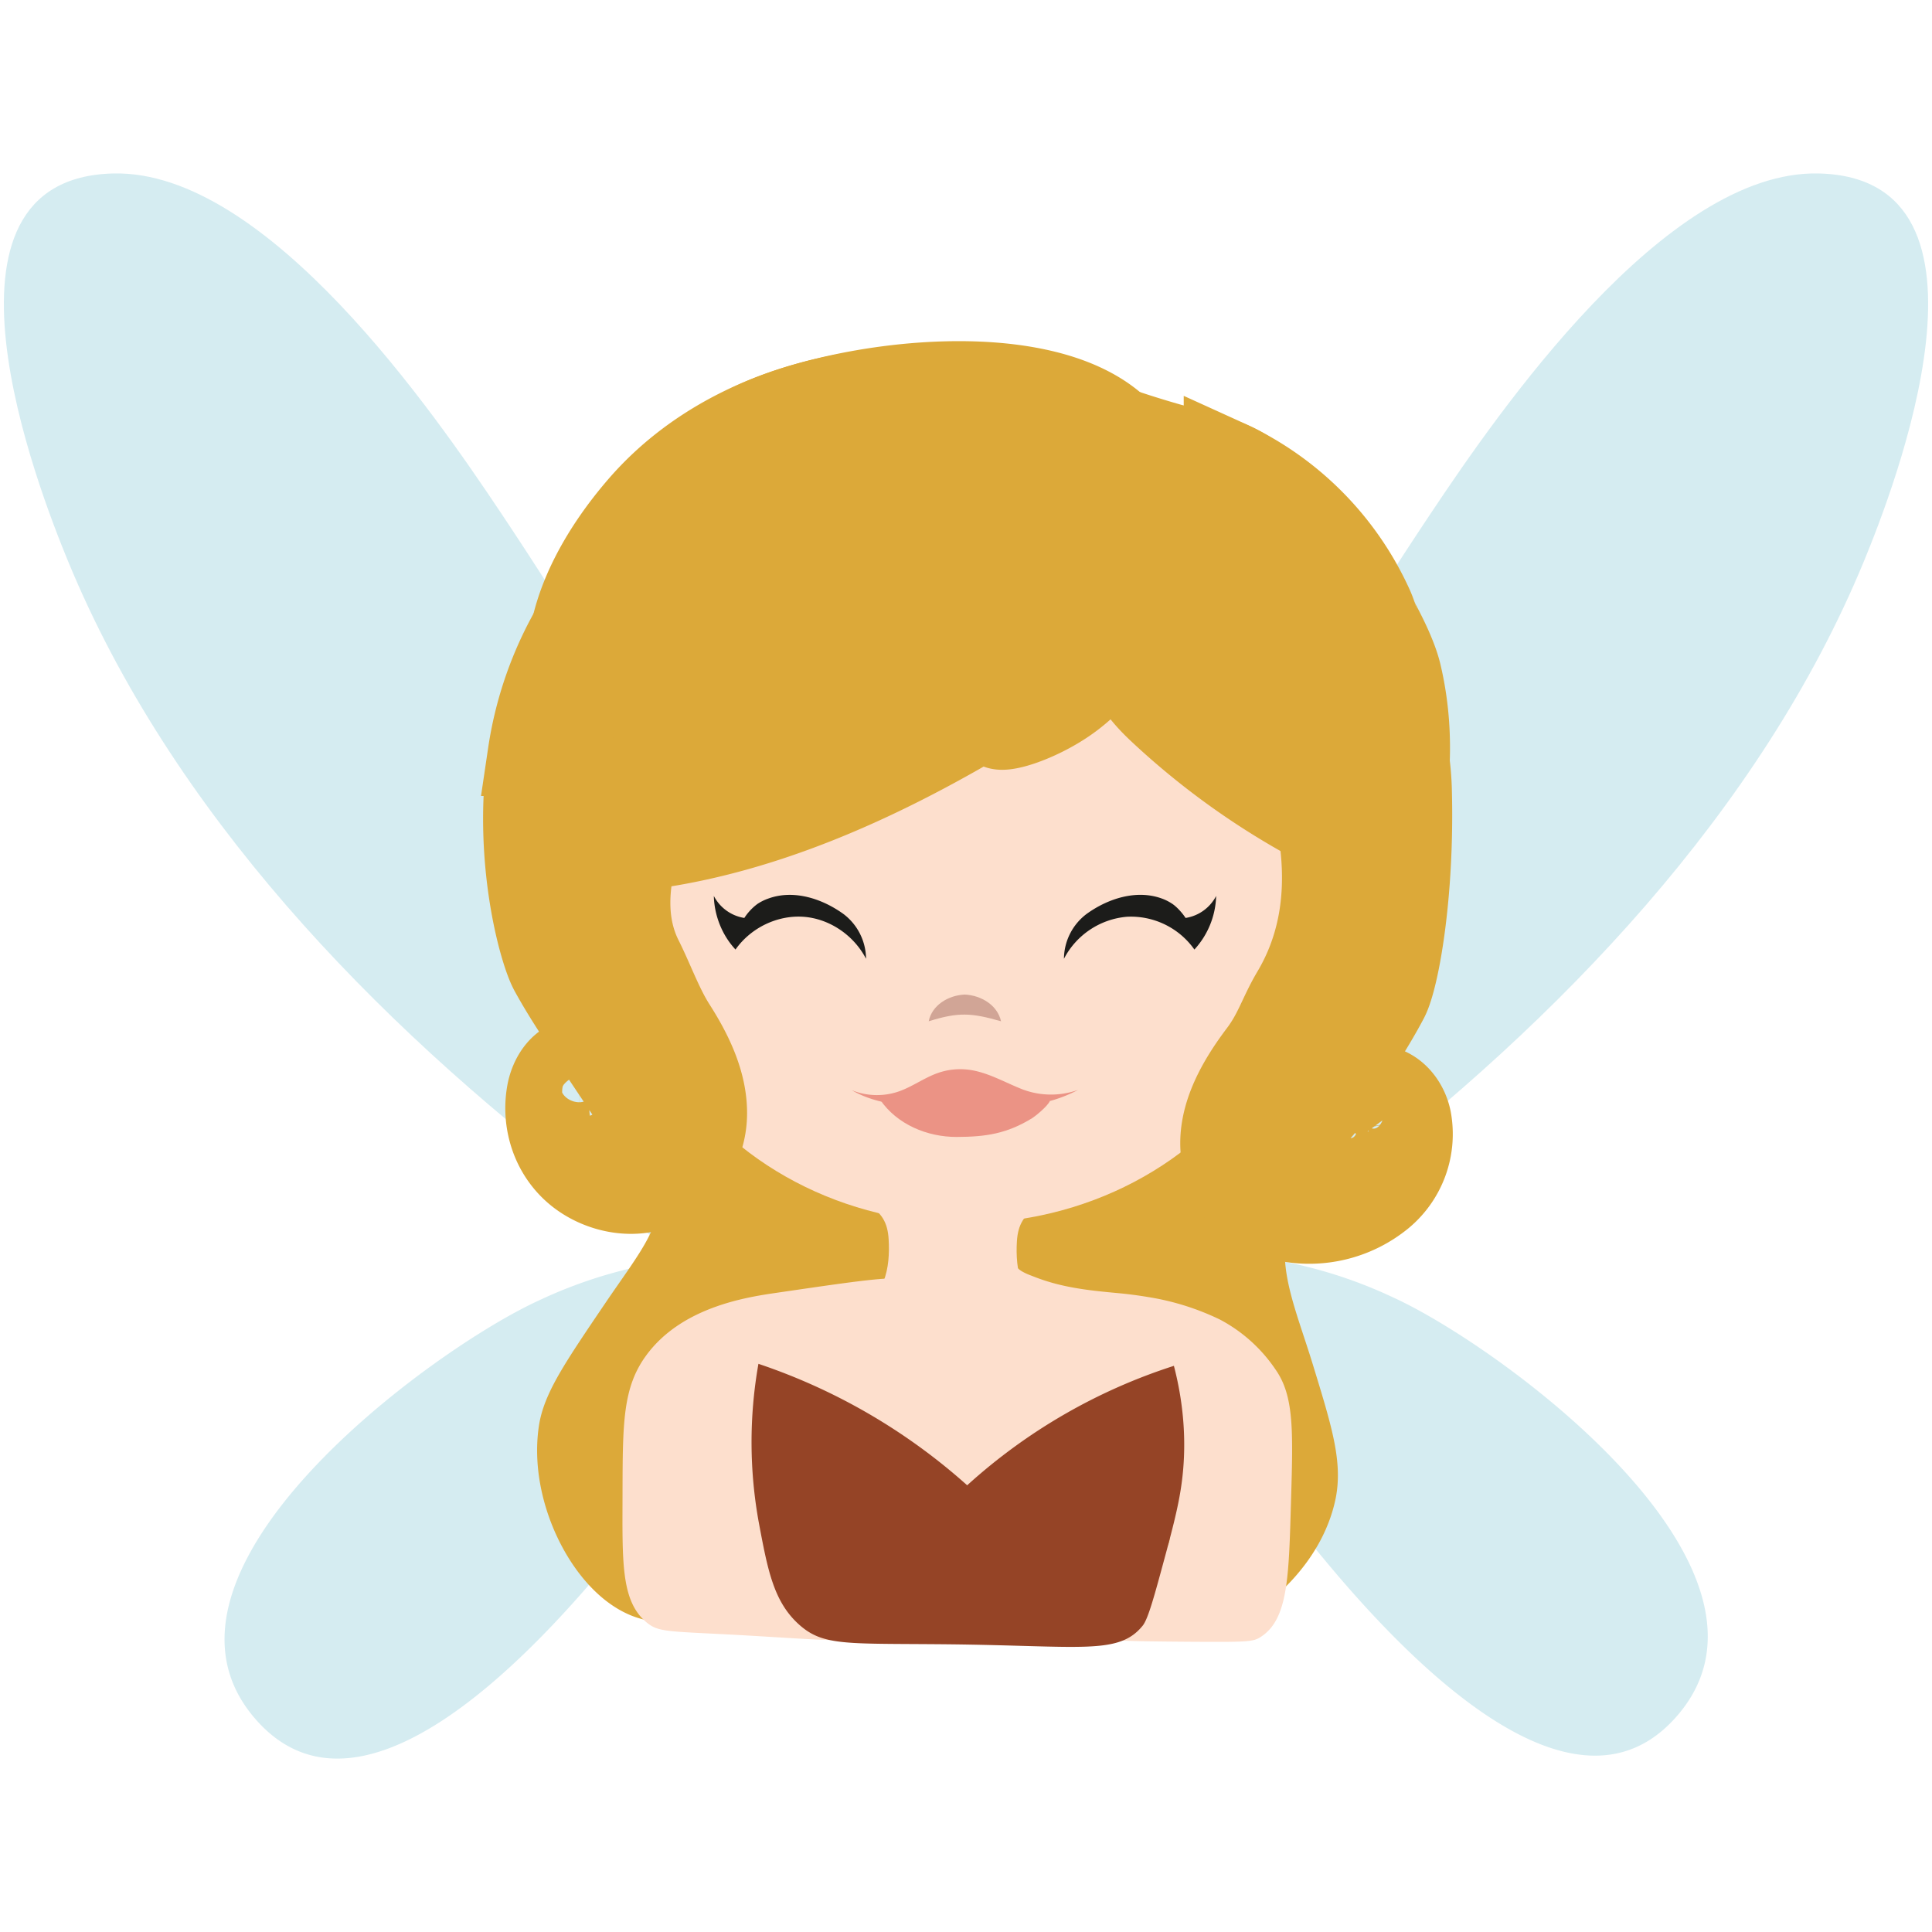 <?xml version="1.0" encoding="utf-8"?>
<svg version="1.1" xmlns="http://www.w3.org/2000/svg" xmlns:xlink="http://www.w3.org/1999/xlink" x="0px" y="0px"
	 viewBox="0 0 23 23" style="enable-background:new 0 0 100 100;" xml:space="preserve">
	 <g fill="#D5ECF1">
      <path d="M9.63 15.019a5.524 5.524 0 0 0-3.211.461c-1.289.588-4.872 3.22-3.395 4.965 1.942 2.297 6.005-4.145 6.605-5.426z" />
      <path d="M9.485 15.744c.066.224.13.069-.078.001-.89-.288-1.706-1.105-2.39-1.627-2.582-1.97-4.98-4.465-6.206-7.435-.356-.863-1.795-4.565.54-4.618 1.83-.041 3.823 2.86 4.605 4.03 1.76 2.633 3.253 5.393 4.316 8.415.31.88.505 1.974-.787 1.234z" />
    </g>
    <g fill="#D5ECF1">
      <path d="M13.374 14.984a5.524 5.524 0 0 1 3.21.461c1.289.588 4.872 3.22 3.396 4.965-1.942 2.297-6.006-4.144-6.606-5.426z" />
      <path d="M13.515 15.744c-.066.224-.13.069.078.001.89-.288 1.706-1.105 2.39-1.627 2.582-1.97 4.98-4.465 6.206-7.435.356-.863 1.795-4.566-.54-4.618-1.83-.041-3.823 2.86-4.605 4.03-1.76 2.633-3.253 5.393-4.317 8.415-.309.88-.504 1.974.788 1.234z" />
    </g>
    <g opacity="0.18">
      <path
        fill="#444E63"
        d="M16.743 10.66c-.154.27-.506.388-.805.307-.305-.075-.523-.427-.392-.721-.12.299.106.63.4.694.284.087.635-.016.797-.28z"
      />
      <path
        fill="none"
        stroke="#444E63"
        strokeWidth="0.029"
        strokeLinecap="round"
        strokeLinejoin="round"
        strokeMiterlimit="10"
        d="M14.229 11.515c.069.18.25.305.45.316.255.013.504-.16.542-.41"
      />
    </g>
    <g opacity="0.18">
      <path
        fill="#444E63"
        d="M6.402 10.66c.162.264.513.367.797.28.294-.063.52-.395.4-.694.131.294-.087.646-.392.722-.299.08-.651-.039-.805-.308z"
      />
      <path
        fill="none"
        stroke="#444E63"
        strokeWidth="0.029"
        strokeLinecap="round"
        strokeLinejoin="round"
        strokeMiterlimit="10"
        d="M8.916 11.515a.513.513 0 0 1-.45.316c-.255.013-.504-.16-.542-.41"
      />
    </g>
    <g
      fill="#DCA939"
      stroke="#DCA939"
      strokeWidth="0.131"
      strokeMiterlimit="10"
    >
      <path d="M8 8.903c-.638 1.821 3.872 4.056 3.36 6.597-.17.851-1.326.622-2.523 2.269-.43.592-.611 1.043-.963 1.037-.508-.01-1.083-.963-.964-1.757.04-.267.263-.595.707-1.251.406-.6.778-1.032.686-1.556a.819.819 0 0 0-.038-.149c-.067-.186-.219-.353-.659-.971-.436-.613-.81-1.14-1.042-1.566-.128-.235-.438-1.35-.258-2.58a4.24 4.24 0 0 1 1.34-2.514c.662-.605.535-1.059 1.367-1.434 1.062-.48 3.285-.756 4.227.015.221.181.428.417.541.731.07.193.175.424.11.64-.1.336-.532.455-.919.54-1.065.237-1.93.251-2.095.257-.882.03-2.547.75-2.877 1.692z" />
      <path d="M15.12 9.236c.71 1.89-3.898 4.403-3.274 6.859.265 1.042 2.403.991 2.466 2.007.028.44-.317.763-.21.857.16.14 1.13-.393 1.306-1.207.066-.305-.041-.657-.257-1.361-.192-.628-.449-1.194-.322-1.816.015-.076.033-.14.036-.15.066-.186.212-.354.636-.97.421-.613.784-1.14 1.007-1.565.124-.235.31-1.243.276-2.486-.043-1.602-1.33-3.186-1.572-3.45-.58-.631-.668-.39-2.216-.958-.353-.129-.634-.231-1-.24-.671-.013-1.364.134-1.937.62a1.687 1.687 0 0 0-.524.731c-.067.193-.168.424-.105.64.097.335.513.455.887.54 1.03.237 1.866.25 2.025.257.86.03 2.435.778 2.778 1.692z" />
    </g>
    <path
      fill="#FDDFCD"
      d="M8.059 11.931c-.645.918-1.07-.05-1.16-.194s-.122-.322-.129-.495a.947.947 0 0 1 .069-.436c.102-.22.319-.349.524-.464l.076-.043M15.615 12.148c.263.318.694-.179.791-.335s.131-.348.139-.535a1.023 1.023 0 0 0-.074-.472c-.11-.238-.346-.377-.567-.502l-.082-.046"
    />
    <ellipse fill="#FDDFCD" cx="11.486" cy="10.888" rx="4.032" ry="3.675" />
    <path
      fill="#DCA939"
      stroke="#DCA939"
      strokeWidth="0.131"
      strokeMiterlimit="10"
      d="M16.376 7.361c.003.015.22.384.286.665.36 1.528-.31 3.072-1.075 4.554-.171.33-.355.686-.248 1.022.107.336.66.586 1.027.368a.594.594 0 0 0 .255-.323c.046-.135.05-.285-.041-.4a.337.337 0 0 0-.405-.108c-.16.069-.18.23-.074.334-.28-.21-.056-.536.251-.537.245-.001.39.205.427.39a.956.956 0 0 1-.329.91 1.363 1.363 0 0 1-1.143.28c-.468-.11-.746-.498-.756-.88-.01-.381.198-.755.452-1.092.19-.251.24-.46.397-.724.627-1.056.341-2.284-.118-3.353M6.927 7.678c-.002.014-.067.872-.07.886-.219 1.518.054 2.262.68 3.703.14.32.29.666.197.996s-.558.579-.863.369a.559.559 0 0 1-.21-.313c-.038-.131-.04-.278.038-.39.078-.114.254-.177.386-.11.132.065.149.272.013.325.166-.173.052-.524-.205-.522-.205.002-.328.204-.361.386-.056.309.03.648.266.886.235.238.622.357.953.262.393-.113.629-.494.642-.867s-.159-.736-.368-1.063c-.156-.244-.266-.555-.395-.811-.513-1.026.428-2.377.823-3.426"
    />
    <g fill="#EB9385">
      <path d="M12.499 13.107c-.66-.023-1.362-.018-2.022-.016.201.295.562.445.912.444s.597-.039.898-.223c.035-.022.18-.137.212-.205z" />
      <path d="M10.695 12.995c.164-.056.308-.165.472-.222a.805.805 0 0 1 .358-.039c.227.027.432.15.646.234a.96.96 0 0 0 .663.007c-.52.276-1.047.193-1.58.196-.381.003-.783 0-1.115-.193a.799.799 0 0 0 .556.017z" />
    </g>
    <path fill="none" d="M11.37 11.438c.23.085.488.083.716-.008" />
    <path
      fill="#BA8678"
      d="M11.056 12.158c.038-.19.232-.31.43-.318.199.01.39.129.431.318-.357-.102-.507-.11-.861 0z"
      opacity="0.65"
    />
    <path
      fill="#F7DED8"
      d="M8.164 8.355a.996.996 0 0 0-.04.14c-.02.098-.025.198-.03.298l-.021.405c-.009.165-.013.346.085.476 0-.16.067-.314.158-.442.065-.092.282-.235.286-.352.007-.206-.175-.048-.26-.046-.063.001-.091-.081-.093-.147a1.583 1.583 0 0 1 .06-.408l.061-.263a.99.99 0 0 0-.206.34"
    />
    <path
      fill="#1C1C1A"
      d="M14.114 10.928a.496.496 0 0 0 .364-.262.982.982 0 0 1-.259.638.925.925 0 0 0-.806-.39.935.935 0 0 0-.747.5.675.675 0 0 1 .27-.534c.259-.187.598-.292.896-.183a.578.578 0 0 1 .127.065c.055.038.119.11.155.166zM8.861 10.928a.496.496 0 0 1-.363-.262c.006.236.1.469.258.638.182-.259.498-.411.807-.39s.601.218.747.5a.675.675 0 0 0-.27-.534c-.26-.187-.598-.292-.896-.182a.578.578 0 0 0-.128.064.641.641 0 0 0-.155.166z"
    />
    <path
      fill="#DCA939"
      stroke="#DCA939"
      strokeWidth="0.131"
      strokeMiterlimit="10"
      d="M13.432 7.425c-.112.253-.331.64-.744.923-.338.232-.777.372-.821.295-.021-.036.037-.139.387-.43-1.56.99-3.372 1.884-5.25 1.932-.17-.607-.27-1.75-.224-2.375.046-.625.417-1.248.836-1.734 1.367-1.59 4.067-1.816 5.79-.76a.5.5 0 0 0 .175.077c.08.013.162-.01.242-.021.263-.038.529.048.769.157a3.488 3.488 0 0 1 1.736 1.74c.125.284.108.546.117.854.025.83-.262 1.416-.361 1.7-.111.319.01-.147-.101.172a8.802 8.802 0 0 1-2.178-1.498c-.325-.305-.505-.618-.373-1.032z"
    />
    <path
      fill="#FDDFCD"
      d="M11.05 13.745c-.114.28.385.646.25 1.121a.507.507 0 0 1-.16.264c-.15.12-.346.098-.407.092-.21-.02-.641.045-1.505.171-.37.054-1.115.176-1.53.736-.284.383-.285.802-.287 1.642-.001.809-.024 1.287.287 1.544.142.117.248.104 1.068.148.865.048 1.35.095 1.36.03.01-.056-.366-.041-.61-.329-.203-.24-.056-.458-.264-1.05-.204-.577-.266-.666-.215-.735.18-.244 1.107.649 2.34.682 1.35.036 2.345-1.099 2.62-.79.076.085.018.186-.037.573-.02.14-.027.221-.029.28l-.005.18c-.004.315-.97.923-.906 1.143.024.083.19.091 1.17.098.666.004.73.001.821-.059.328-.214.332-.722.359-1.642.024-.817.035-1.226-.185-1.54a1.829 1.829 0 0 0-.66-.594 3.065 3.065 0 0 0-.857-.269 4.872 4.872 0 0 0-.373-.048c-.337-.031-.65-.065-.969-.188-.07-.028-.184-.063-.23-.132-.01-.016-.008-.045-.018-.057-.282-.344.554-.97.37-1.308-.102-.186-.534.07-.84.083-.307.011-.486-.222-.558-.046z"
    />
    <path
      fill="#954426"
      d="M9.036 18.14a5.343 5.343 0 0 1-.007-1.904 7.128 7.128 0 0 1 2.485 1.446 6.717 6.717 0 0 1 2.461-1.422c.118.453.13.828.12 1.079-.016.387-.087.676-.215 1.152-.141.522-.212.783-.278.864-.286.35-.723.237-2.318.22-1.206-.012-1.48.024-1.768-.232-.305-.271-.376-.651-.48-1.204z"
    />
    <path
      fill="#FDDFCD"
      d="M9.916 14.101c.107.093.285.166.41.237.17.096.242.217.253.415.01.16.001.351-.062.503-.077.185-.256.257-.392.378.223.095.492.16.73.201.123.021.294.05.404-.017.108-.065.123-.19.132-.307.024-.33.004-.625-.015-.953-.008-.132.043-.51-.063-.618-.064-.065-.273-.027-.352-.029-.219-.005-.443-.016-.661.012-.086.011-.181.02-.23.099-.013.02-.01.07-.154.079z"
    />
    <path
      fill="#FDDFCD"
      d="M12.77 14.126c-.108.094-.285.166-.41.237-.17.096-.242.217-.254.415-.01.16 0 .351.062.503.077.186.256.258.393.378-.223.095-.492.161-.73.202-.124.02-.294.05-.405-.018-.107-.065-.123-.189-.131-.307-.025-.329-.005-.625.015-.953.008-.132-.043-.51.062-.617.064-.066.274-.027.353-.03.219-.005.443-.016.66.013.087.01.182.02.23.098.014.021.01.07.154.08z"
    />
  </svg>